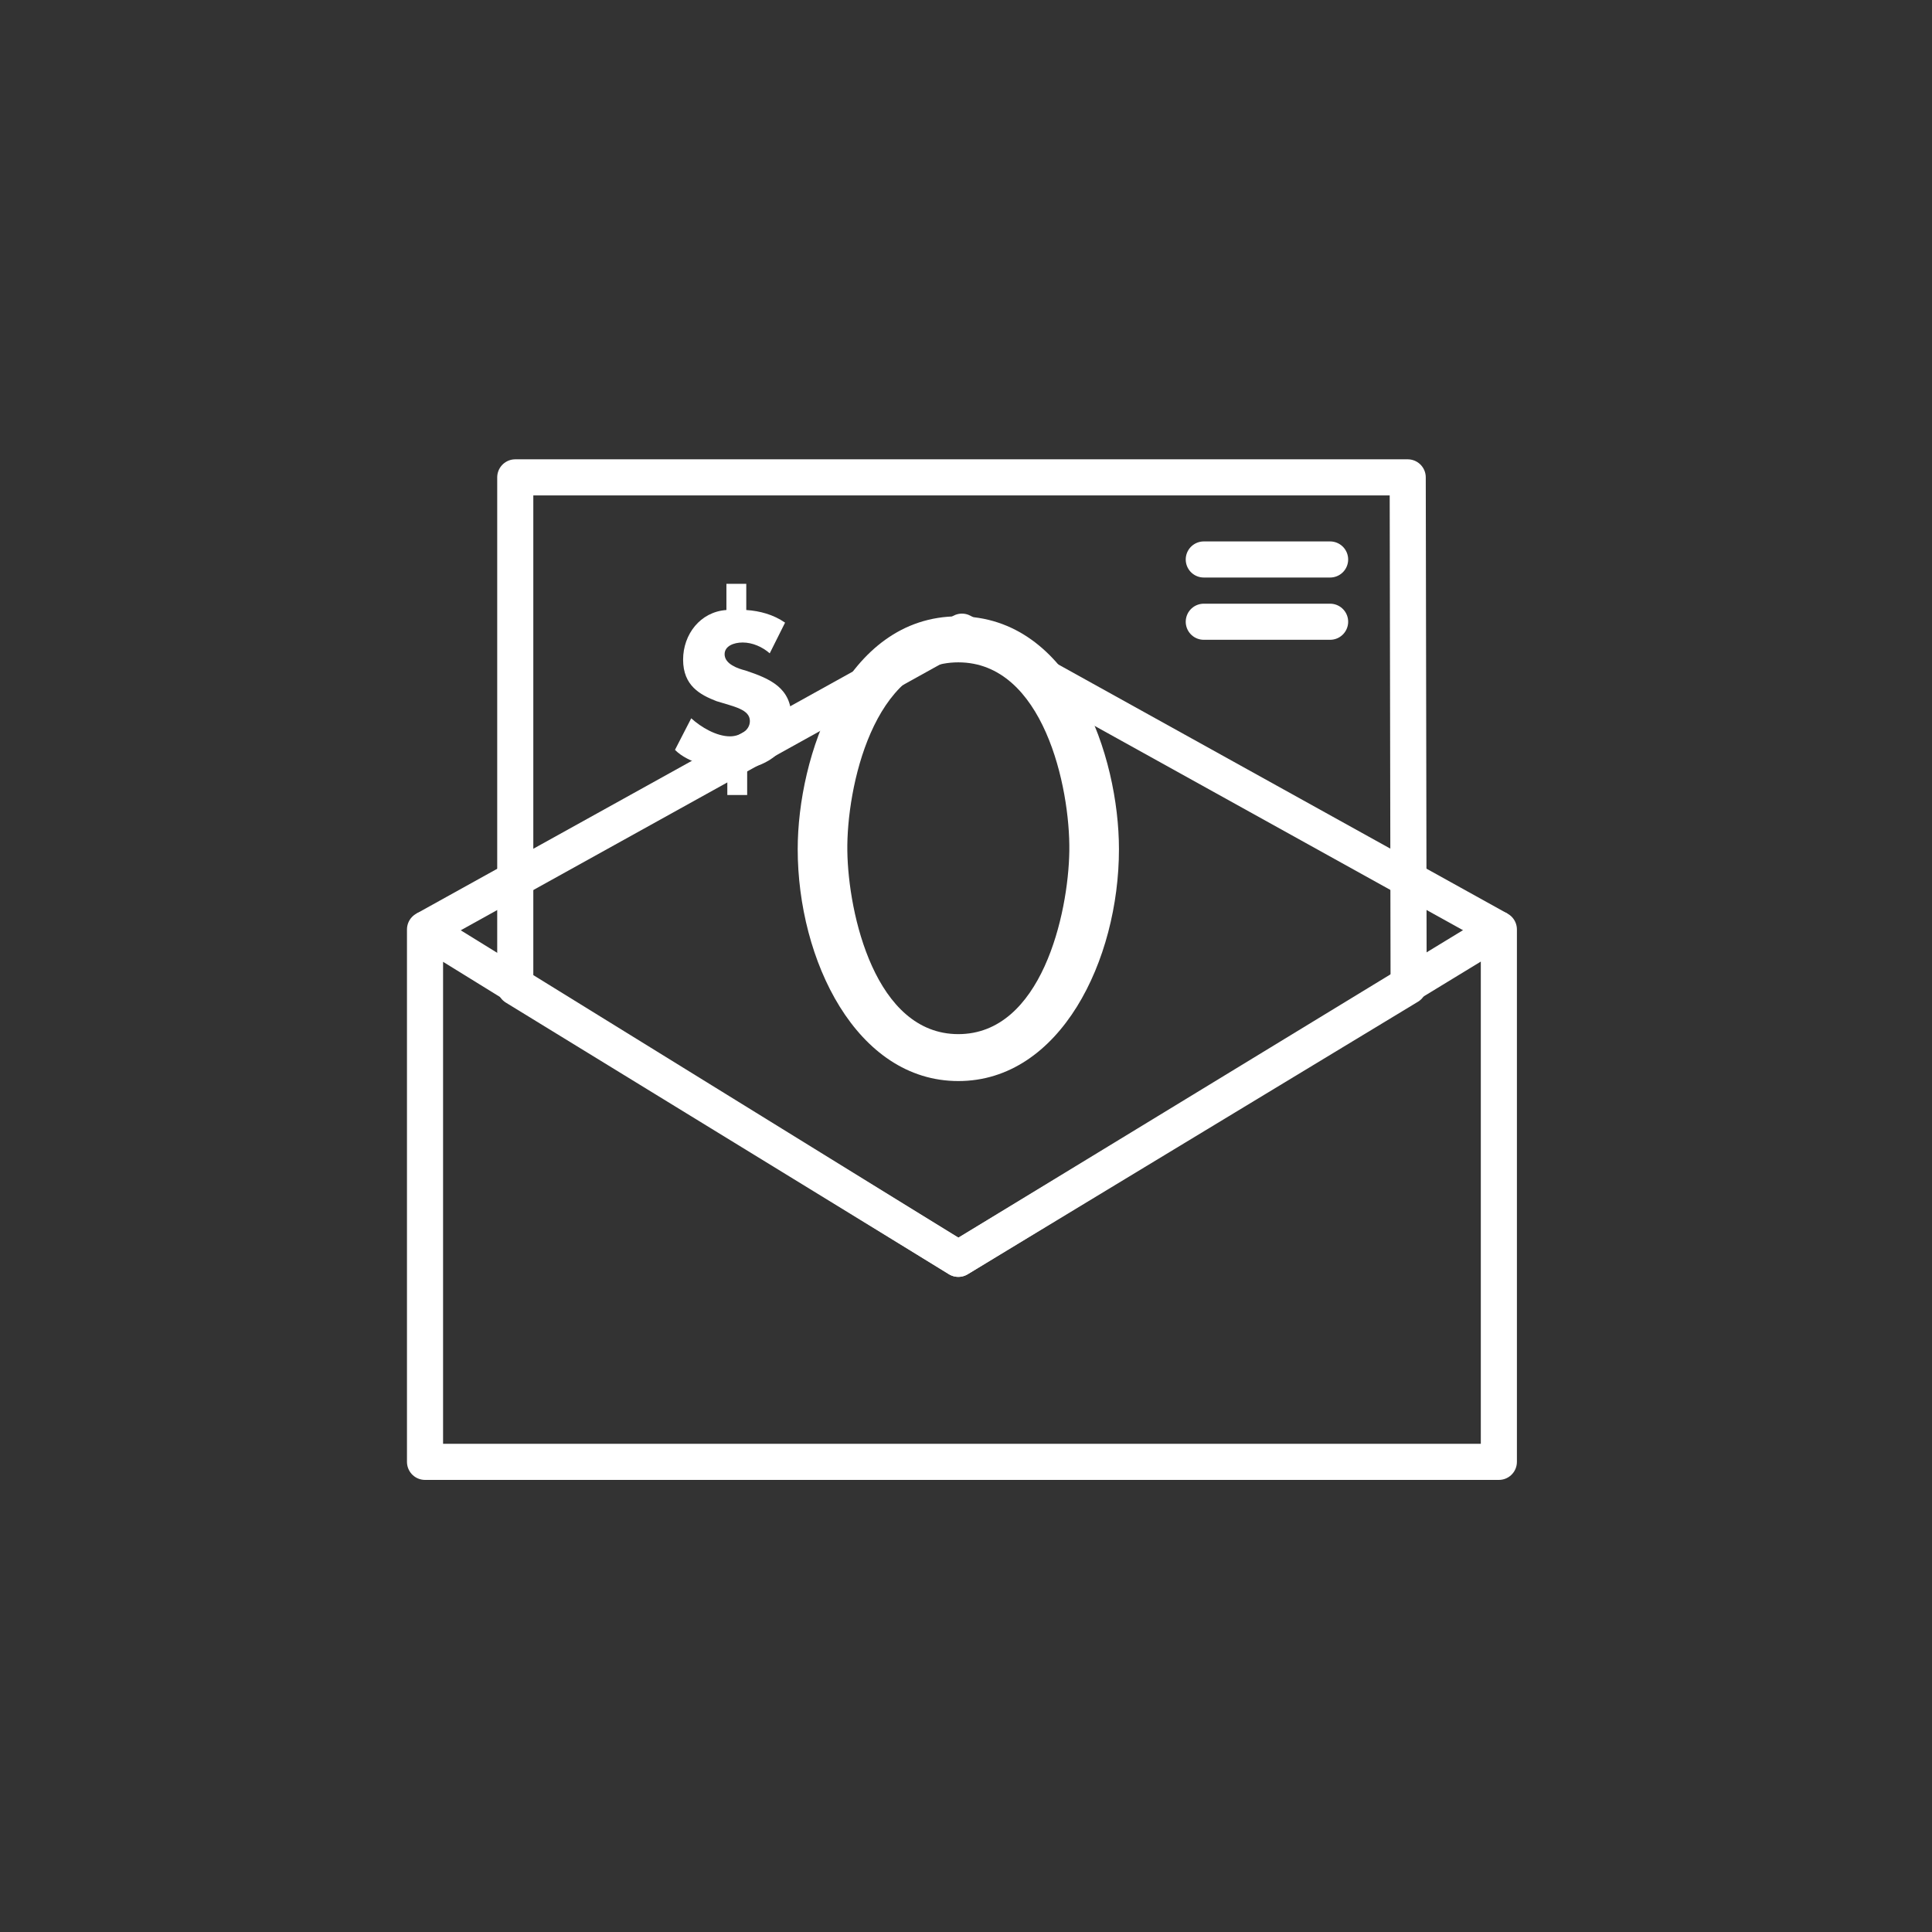 <?xml version="1.0" encoding="utf-8"?>
<!-- Generator: Adobe Illustrator 21.0.2, SVG Export Plug-In . SVG Version: 6.00 Build 0)  -->
<svg version="1.0" id="Layer_1" xmlns="http://www.w3.org/2000/svg" xmlns:xlink="http://www.w3.org/1999/xlink" x="0px" y="0px"
	 viewBox="0 0 214.1 214.1" style="enable-background:new 0 0 214.1 214.1;" xml:space="preserve">
<rect x="0" y="0" width="214.1" height="214.1" fill="#333333" stroke="none"/>
<style type="text/css">
	.st0{fill:none;stroke:#FFFFFF;stroke-width:4;stroke-linejoin:round;stroke-miterlimit:10;}
	.st1{fill:none;stroke:#FFFFFF;stroke-width:4;stroke-linecap:round;stroke-linejoin:round;stroke-miterlimit:10;}
	.st2{fill:#FFFFFF;}
</style>
<polyline class="st0" points="47.1,103 106.6,70 166.1,103 "/>
<polygon class="st0" points="166.1,162 47.1,162 47.1,103 106.2,139.5 166.1,103 "/>
<polygon class="st0" points="156,52.9 57.1,52.9 57.1,109.4 106.2,139.5 156.1,109.3 "/>
<line class="st1" x1="133.4" y1="62" x2="147.4" y2="62"/>
<line class="st1" x1="133.4" y1="68.9" x2="147.4" y2="68.9"/>
<g>
	<path class="st2" d="M76.6,79.6c1.1,1,2.8,2,4.3,2c1,0,2.2-0.6,2.2-1.7c0-1.3-1.8-1.6-3.7-2.2c-1.8-0.7-3.7-1.7-3.7-4.6
		c0-2.8,1.9-5.3,4.8-5.5v-2.9h2.2v2.9c1.5,0.1,3,0.5,4.3,1.4l-1.7,3.4c-0.8-0.7-1.9-1.2-3-1.2c-1,0-2,0.4-2,1.3
		c0,1.1,1.5,1.6,2.3,1.8c2.7,0.9,5.1,1.9,5.1,5.2c0,3.3-1.9,5-4.9,5.7v2.9h-2.2v-2.8c-1,0-2-0.2-3-0.6c-1-0.4-2-0.8-2.8-1.6
		L76.6,79.6z"/>
</g>
<g>
	<path class="st2" d="M124,94.1c0,12.3-6.5,25.7-17.8,25.7s-17.8-13.4-17.8-25.7c0-10.2,5.2-25.8,17.8-25.8S124,83.8,124,94.1z
		 M93.9,94.3c0.1,7,3.1,20.3,12.3,20.3s12.2-13.3,12.3-20.3c0.1-7.1-2.9-20.9-12.3-20.9S93.8,87.3,93.9,94.3z"/>
</g>
</svg>

